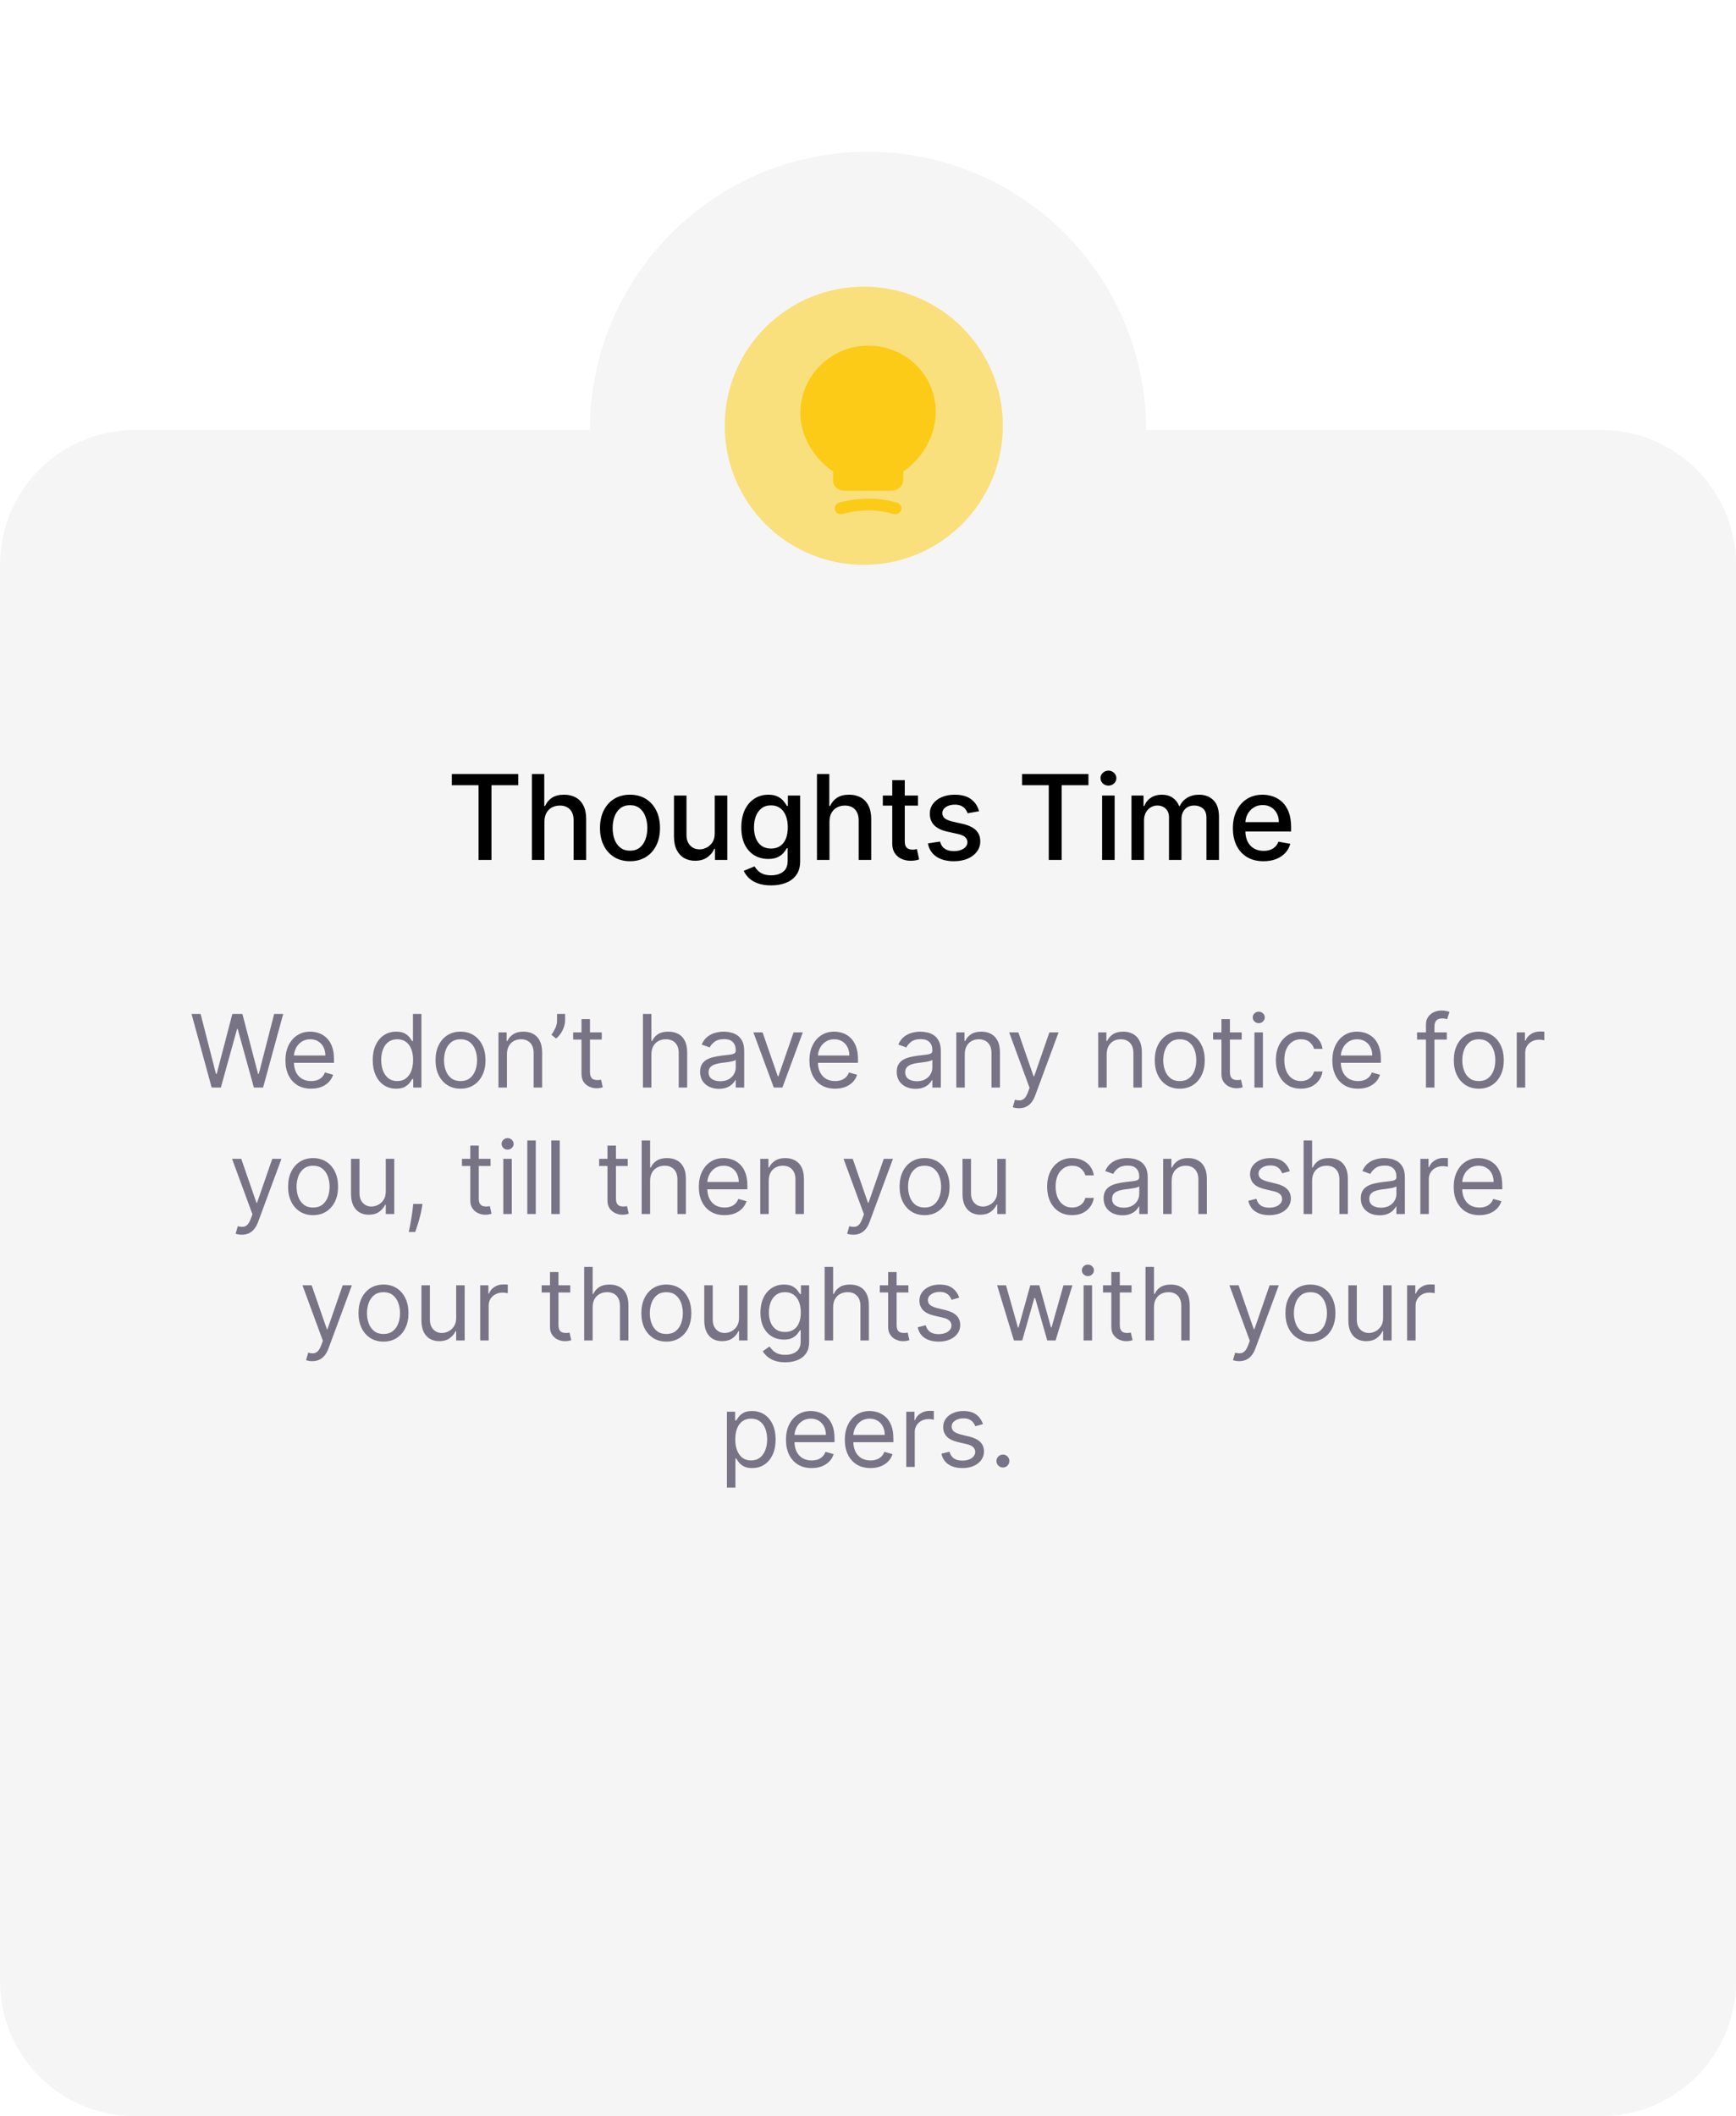<svg width="206" height="251" viewBox="0 0 206 251" fill="none" xmlns="http://www.w3.org/2000/svg">
<path fill-rule="evenodd" clip-rule="evenodd" d="M136 51C136 32.775 121.225 18 103 18C84.775 18 70 32.775 70 51H16C7.163 51 0 58.163 0 67V235C0 243.837 7.163 251 16 251H190C198.837 251 206 243.837 206 235V67C206 58.163 198.837 51 190 51H136Z" fill="#F5F5F5"/>
<g filter="url(#filter0_f_0_1)">
<circle cx="102.5" cy="50.5" r="16.5" fill="#FCD64A" fill-opacity="0.7"/>
</g>
<path d="M110.21 45.36C109.17 43.26 107.16 41.71 104.83 41.2C102.39 40.66 99.89 41.24 97.98 42.78C96.06 44.31 94.97 46.6 94.97 49.05C94.97 51.64 96.52 54.35 98.86 55.92V56.75C98.85 57.03 98.84 57.46 99.18 57.81C99.53 58.17 100.05 58.21 100.46 58.21H105.59C106.13 58.21 106.54 58.06 106.82 57.78C107.2 57.39 107.19 56.89 107.18 56.62V55.92C110.28 53.83 112.23 49.42 110.21 45.36Z" fill="#FBCB18"/>
<path d="M106.26 61C106.2 61 106.13 60.99 106.07 60.97C104.06 60.4 101.95 60.4 99.94 60.97C99.57 61.07 99.18 60.86 99.08 60.49C98.97 60.12 99.19 59.73 99.56 59.63C101.82 58.99 104.2 58.99 106.46 59.63C106.83 59.74 107.05 60.12 106.94 60.49C106.84 60.8 106.56 61 106.26 61Z" fill="#FBCB18"/>
<path d="M53.617 93.141V91.818H61.496V93.141H58.32V102H56.788V93.141H53.617ZM64.605 97.466V102H63.118V91.818H64.585V95.606H64.68C64.859 95.195 65.132 94.869 65.5 94.627C65.868 94.385 66.348 94.264 66.942 94.264C67.465 94.264 67.923 94.372 68.314 94.587C68.708 94.803 69.013 95.124 69.228 95.552C69.447 95.976 69.557 96.506 69.557 97.143V102H68.07V97.322C68.07 96.762 67.926 96.327 67.638 96.019C67.349 95.708 66.948 95.552 66.434 95.552C66.083 95.552 65.768 95.626 65.49 95.776C65.215 95.925 64.998 96.144 64.839 96.432C64.683 96.717 64.605 97.062 64.605 97.466ZM74.757 102.154C74.041 102.154 73.416 101.99 72.883 101.662C72.349 101.334 71.935 100.875 71.64 100.285C71.345 99.695 71.197 99.005 71.197 98.217C71.197 97.424 71.345 96.732 71.64 96.138C71.935 95.545 72.349 95.085 72.883 94.756C73.416 94.428 74.041 94.264 74.757 94.264C75.473 94.264 76.098 94.428 76.631 94.756C77.165 95.085 77.579 95.545 77.874 96.138C78.169 96.732 78.317 97.424 78.317 98.217C78.317 99.005 78.169 99.695 77.874 100.285C77.579 100.875 77.165 101.334 76.631 101.662C76.098 101.99 75.473 102.154 74.757 102.154ZM74.762 100.906C75.226 100.906 75.61 100.784 75.915 100.538C76.22 100.293 76.446 99.967 76.591 99.559C76.741 99.151 76.815 98.702 76.815 98.212C76.815 97.724 76.741 97.277 76.591 96.869C76.446 96.458 76.22 96.129 75.915 95.88C75.61 95.631 75.226 95.507 74.762 95.507C74.295 95.507 73.907 95.631 73.599 95.88C73.294 96.129 73.067 96.458 72.917 96.869C72.772 97.277 72.699 97.724 72.699 98.212C72.699 98.702 72.772 99.151 72.917 99.559C73.067 99.967 73.294 100.293 73.599 100.538C73.907 100.784 74.295 100.906 74.762 100.906ZM84.813 98.833V94.364H86.305V102H84.843V100.678H84.763C84.588 101.085 84.306 101.425 83.918 101.697C83.534 101.965 83.055 102.099 82.481 102.099C81.991 102.099 81.557 101.992 81.179 101.776C80.805 101.558 80.51 101.234 80.294 100.807C80.082 100.379 79.976 99.851 79.976 99.221V94.364H81.462V99.042C81.462 99.562 81.606 99.977 81.895 100.285C82.183 100.593 82.558 100.747 83.019 100.747C83.297 100.747 83.574 100.678 83.849 100.538C84.127 100.399 84.358 100.189 84.54 99.907C84.725 99.625 84.817 99.267 84.813 98.833ZM91.504 105.023C90.897 105.023 90.375 104.943 89.938 104.784C89.504 104.625 89.149 104.415 88.874 104.153C88.599 103.891 88.393 103.604 88.257 103.293L89.535 102.766C89.624 102.911 89.744 103.066 89.893 103.228C90.045 103.394 90.251 103.535 90.509 103.651C90.771 103.767 91.108 103.825 91.519 103.825C92.082 103.825 92.548 103.687 92.916 103.412C93.284 103.14 93.468 102.706 93.468 102.109V100.608H93.373C93.284 100.77 93.154 100.951 92.985 101.15C92.82 101.349 92.591 101.521 92.299 101.667C92.007 101.813 91.628 101.886 91.161 101.886C90.558 101.886 90.014 101.745 89.53 101.463C89.049 101.178 88.668 100.759 88.386 100.205C88.108 99.648 87.969 98.964 87.969 98.152C87.969 97.34 88.106 96.644 88.382 96.064C88.66 95.484 89.041 95.04 89.525 94.731C90.009 94.42 90.558 94.264 91.171 94.264C91.645 94.264 92.027 94.344 92.319 94.503C92.611 94.659 92.838 94.841 93 95.05C93.166 95.258 93.293 95.442 93.383 95.602H93.492V94.364H94.949V102.169C94.949 102.825 94.797 103.364 94.492 103.785C94.187 104.206 93.774 104.517 93.254 104.719C92.737 104.922 92.153 105.023 91.504 105.023ZM91.489 100.653C91.916 100.653 92.278 100.553 92.573 100.354C92.871 100.152 93.096 99.864 93.249 99.489C93.404 99.112 93.482 98.659 93.482 98.132C93.482 97.618 93.406 97.166 93.254 96.775C93.101 96.384 92.877 96.079 92.583 95.86C92.288 95.638 91.923 95.527 91.489 95.527C91.041 95.527 90.668 95.643 90.37 95.875C90.072 96.104 89.847 96.415 89.694 96.81C89.545 97.204 89.47 97.645 89.47 98.132C89.47 98.633 89.547 99.072 89.699 99.45C89.852 99.827 90.077 100.122 90.375 100.335C90.677 100.547 91.048 100.653 91.489 100.653ZM98.429 97.466V102H96.943V91.818H98.409V95.606H98.504C98.683 95.195 98.956 94.869 99.324 94.627C99.692 94.385 100.173 94.264 100.766 94.264C101.289 94.264 101.747 94.372 102.138 94.587C102.532 94.803 102.837 95.124 103.053 95.552C103.271 95.976 103.381 96.506 103.381 97.143V102H101.894V97.322C101.894 96.762 101.75 96.327 101.462 96.019C101.173 95.708 100.772 95.552 100.259 95.552C99.907 95.552 99.593 95.626 99.314 95.776C99.039 95.925 98.822 96.144 98.663 96.432C98.507 96.717 98.429 97.062 98.429 97.466ZM108.929 94.364V95.557H104.758V94.364H108.929ZM105.877 92.534H107.363V99.758C107.363 100.046 107.406 100.263 107.492 100.409C107.579 100.552 107.69 100.649 107.825 100.702C107.965 100.752 108.115 100.777 108.278 100.777C108.397 100.777 108.502 100.769 108.591 100.752C108.681 100.736 108.75 100.722 108.8 100.712L109.068 101.94C108.982 101.973 108.86 102.007 108.7 102.04C108.541 102.076 108.343 102.096 108.104 102.099C107.713 102.106 107.348 102.036 107.01 101.891C106.672 101.745 106.399 101.519 106.19 101.214C105.981 100.91 105.877 100.527 105.877 100.066V92.534ZM116.173 96.228L114.825 96.467C114.769 96.294 114.68 96.13 114.557 95.974C114.438 95.819 114.275 95.691 114.07 95.592C113.864 95.492 113.607 95.442 113.299 95.442C112.878 95.442 112.527 95.537 112.245 95.726C111.963 95.912 111.823 96.152 111.823 96.447C111.823 96.702 111.917 96.907 112.106 97.063C112.295 97.219 112.6 97.347 113.021 97.446L114.234 97.724C114.936 97.887 115.46 98.137 115.805 98.475C116.15 98.813 116.322 99.252 116.322 99.793C116.322 100.25 116.189 100.658 115.924 101.016C115.662 101.37 115.296 101.649 114.825 101.851C114.358 102.053 113.816 102.154 113.2 102.154C112.345 102.154 111.647 101.972 111.107 101.607C110.566 101.239 110.235 100.717 110.112 100.041L111.549 99.822C111.639 100.197 111.823 100.48 112.101 100.673C112.379 100.862 112.742 100.956 113.19 100.956C113.677 100.956 114.066 100.855 114.358 100.653C114.65 100.447 114.796 100.197 114.796 99.902C114.796 99.663 114.706 99.463 114.527 99.3C114.352 99.138 114.081 99.015 113.717 98.933L112.424 98.649C111.712 98.487 111.185 98.228 110.843 97.874C110.505 97.519 110.336 97.07 110.336 96.526C110.336 96.076 110.462 95.681 110.714 95.343C110.966 95.005 111.314 94.742 111.758 94.553C112.202 94.36 112.711 94.264 113.284 94.264C114.11 94.264 114.759 94.443 115.233 94.801C115.707 95.156 116.02 95.631 116.173 96.228ZM121.279 93.141V91.818H129.159V93.141H125.982V102H124.45V93.141H121.279ZM130.781 102V94.364H132.267V102H130.781ZM131.531 93.185C131.273 93.185 131.051 93.099 130.865 92.927C130.683 92.751 130.592 92.542 130.592 92.3C130.592 92.055 130.683 91.846 130.865 91.674C131.051 91.498 131.273 91.41 131.531 91.41C131.79 91.41 132.01 91.498 132.192 91.674C132.378 91.846 132.471 92.055 132.471 92.3C132.471 92.542 132.378 92.751 132.192 92.927C132.01 93.099 131.79 93.185 131.531 93.185ZM134.267 102V94.364H135.694V95.606H135.788C135.947 95.186 136.207 94.858 136.569 94.622C136.93 94.383 137.363 94.264 137.866 94.264C138.377 94.264 138.804 94.383 139.149 94.622C139.497 94.861 139.754 95.189 139.92 95.606H139.999C140.181 95.199 140.471 94.874 140.869 94.632C141.267 94.387 141.741 94.264 142.291 94.264C142.984 94.264 143.549 94.481 143.986 94.915C144.427 95.35 144.648 96.004 144.648 96.879V102H143.161V97.019C143.161 96.501 143.02 96.127 142.738 95.895C142.457 95.663 142.12 95.547 141.729 95.547C141.245 95.547 140.869 95.696 140.601 95.994C140.332 96.289 140.198 96.669 140.198 97.133V102H138.716V96.924C138.716 96.51 138.587 96.177 138.329 95.925C138.07 95.673 137.734 95.547 137.319 95.547C137.038 95.547 136.778 95.621 136.539 95.771C136.304 95.916 136.113 96.12 135.967 96.382C135.825 96.644 135.753 96.947 135.753 97.292V102H134.267ZM149.931 102.154C149.179 102.154 148.531 101.993 147.987 101.672C147.447 101.347 147.029 100.891 146.734 100.305C146.443 99.715 146.297 99.024 146.297 98.231C146.297 97.449 146.443 96.76 146.734 96.163C147.029 95.567 147.44 95.101 147.967 94.766C148.498 94.432 149.117 94.264 149.827 94.264C150.258 94.264 150.675 94.335 151.08 94.478C151.484 94.621 151.847 94.844 152.168 95.149C152.49 95.454 152.743 95.85 152.929 96.337C153.115 96.821 153.207 97.41 153.207 98.102V98.629H147.137V97.516H151.751C151.751 97.124 151.671 96.778 151.512 96.477C151.353 96.172 151.129 95.931 150.841 95.756C150.556 95.58 150.221 95.492 149.837 95.492C149.419 95.492 149.054 95.595 148.743 95.8C148.435 96.003 148.196 96.268 148.027 96.596C147.861 96.921 147.778 97.274 147.778 97.655V98.525C147.778 99.035 147.868 99.469 148.047 99.827C148.229 100.185 148.483 100.459 148.808 100.648C149.132 100.833 149.512 100.926 149.946 100.926C150.228 100.926 150.485 100.886 150.717 100.807C150.949 100.724 151.149 100.601 151.318 100.439C151.487 100.277 151.616 100.076 151.706 99.837L153.113 100.091C153 100.505 152.798 100.868 152.506 101.18C152.218 101.488 151.855 101.728 151.418 101.901C150.983 102.07 150.488 102.154 149.931 102.154Z" fill="black"/>
<path d="M25.117 129L22.73 120.273H23.804L25.628 127.381H25.713L27.571 120.273H28.764L30.622 127.381H30.708L32.531 120.273H33.605L31.219 129H30.128L28.202 122.045H28.134L26.208 129H25.117ZM36.921 129.136C36.29 129.136 35.746 128.997 35.288 128.719C34.834 128.438 34.483 128.045 34.236 127.543C33.992 127.037 33.87 126.449 33.87 125.778C33.87 125.108 33.992 124.517 34.236 124.006C34.483 123.491 34.827 123.091 35.267 122.804C35.71 122.514 36.227 122.369 36.818 122.369C37.159 122.369 37.496 122.426 37.828 122.54C38.161 122.653 38.463 122.838 38.736 123.094C39.009 123.347 39.226 123.682 39.388 124.099C39.55 124.517 39.631 125.031 39.631 125.642V126.068H34.585V125.199H38.608C38.608 124.83 38.534 124.5 38.386 124.21C38.242 123.92 38.034 123.692 37.764 123.524C37.497 123.357 37.182 123.273 36.818 123.273C36.418 123.273 36.071 123.372 35.779 123.571C35.489 123.767 35.266 124.023 35.11 124.338C34.953 124.653 34.875 124.991 34.875 125.352V125.932C34.875 126.426 34.96 126.845 35.131 127.189C35.304 127.53 35.544 127.79 35.851 127.969C36.158 128.145 36.514 128.233 36.921 128.233C37.185 128.233 37.423 128.196 37.636 128.122C37.852 128.045 38.038 127.932 38.195 127.781C38.351 127.628 38.472 127.437 38.557 127.21L39.529 127.483C39.426 127.812 39.254 128.102 39.013 128.352C38.772 128.599 38.473 128.793 38.118 128.932C37.763 129.068 37.364 129.136 36.921 129.136ZM47.007 129.136C46.462 129.136 45.98 128.999 45.563 128.723C45.145 128.445 44.818 128.053 44.583 127.547C44.347 127.038 44.229 126.438 44.229 125.744C44.229 125.057 44.347 124.46 44.583 123.955C44.818 123.449 45.147 123.058 45.567 122.783C45.987 122.507 46.473 122.369 47.024 122.369C47.45 122.369 47.787 122.44 48.034 122.582C48.284 122.722 48.475 122.881 48.605 123.06C48.739 123.236 48.843 123.381 48.916 123.494H49.002V120.273H50.007V129H49.036V127.994H48.916C48.843 128.114 48.737 128.264 48.601 128.446C48.465 128.625 48.27 128.786 48.017 128.928C47.764 129.067 47.428 129.136 47.007 129.136ZM47.144 128.233C47.547 128.233 47.888 128.128 48.166 127.918C48.445 127.705 48.656 127.411 48.801 127.036C48.946 126.658 49.019 126.222 49.019 125.727C49.019 125.239 48.948 124.811 48.806 124.445C48.663 124.075 48.453 123.788 48.175 123.584C47.897 123.376 47.553 123.273 47.144 123.273C46.718 123.273 46.362 123.382 46.078 123.601C45.797 123.817 45.585 124.111 45.443 124.483C45.304 124.852 45.235 125.267 45.235 125.727C45.235 126.193 45.306 126.616 45.448 126.997C45.593 127.375 45.806 127.676 46.087 127.901C46.371 128.122 46.723 128.233 47.144 128.233ZM54.648 129.136C54.057 129.136 53.538 128.996 53.093 128.714C52.649 128.433 52.303 128.04 52.053 127.534C51.806 127.028 51.682 126.437 51.682 125.761C51.682 125.08 51.806 124.484 52.053 123.976C52.303 123.467 52.649 123.072 53.093 122.791C53.538 122.51 54.057 122.369 54.648 122.369C55.239 122.369 55.756 122.51 56.199 122.791C56.645 123.072 56.992 123.467 57.239 123.976C57.489 124.484 57.614 125.08 57.614 125.761C57.614 126.437 57.489 127.028 57.239 127.534C56.992 128.04 56.645 128.433 56.199 128.714C55.756 128.996 55.239 129.136 54.648 129.136ZM54.648 128.233C55.097 128.233 55.466 128.118 55.756 127.888C56.046 127.658 56.26 127.355 56.399 126.98C56.538 126.605 56.608 126.199 56.608 125.761C56.608 125.324 56.538 124.916 56.399 124.538C56.26 124.161 56.046 123.855 55.756 123.622C55.466 123.389 55.097 123.273 54.648 123.273C54.199 123.273 53.83 123.389 53.54 123.622C53.25 123.855 53.036 124.161 52.897 124.538C52.757 124.916 52.688 125.324 52.688 125.761C52.688 126.199 52.757 126.605 52.897 126.98C53.036 127.355 53.25 127.658 53.54 127.888C53.83 128.118 54.199 128.233 54.648 128.233ZM60.155 125.062V129H59.149V122.455H60.121V123.477H60.206C60.359 123.145 60.592 122.878 60.905 122.676C61.217 122.472 61.621 122.369 62.115 122.369C62.558 122.369 62.946 122.46 63.278 122.642C63.611 122.821 63.869 123.094 64.054 123.46C64.239 123.824 64.331 124.284 64.331 124.841V129H63.325V124.909C63.325 124.395 63.192 123.994 62.925 123.707C62.657 123.418 62.291 123.273 61.825 123.273C61.504 123.273 61.217 123.342 60.964 123.482C60.714 123.621 60.517 123.824 60.372 124.091C60.227 124.358 60.155 124.682 60.155 125.062ZM67.055 120.273V121.04C67.055 121.273 67.012 121.521 66.927 121.786C66.845 122.047 66.722 122.301 66.561 122.548C66.401 122.793 66.208 123.006 65.981 123.188L65.436 122.744C65.615 122.489 65.769 122.223 65.9 121.947C66.034 121.669 66.1 121.372 66.1 121.057V120.273H67.055ZM71.406 122.455V123.307H68.014V122.455H71.406ZM69.002 120.886H70.008V127.125C70.008 127.409 70.049 127.622 70.132 127.764C70.217 127.903 70.325 127.997 70.455 128.045C70.589 128.091 70.73 128.114 70.877 128.114C70.988 128.114 71.079 128.108 71.15 128.097C71.221 128.082 71.278 128.071 71.32 128.062L71.525 128.966C71.457 128.991 71.362 129.017 71.24 129.043C71.117 129.071 70.963 129.085 70.775 129.085C70.491 129.085 70.213 129.024 69.94 128.902C69.67 128.78 69.445 128.594 69.266 128.344C69.09 128.094 69.002 127.778 69.002 127.398V120.886ZM77.299 125.062V129H76.293V120.273H77.299V123.477H77.384C77.538 123.139 77.768 122.871 78.075 122.672C78.384 122.47 78.796 122.369 79.311 122.369C79.757 122.369 80.147 122.459 80.482 122.638C80.818 122.814 81.078 123.085 81.262 123.452C81.45 123.815 81.543 124.278 81.543 124.841V129H80.538V124.909C80.538 124.389 80.403 123.987 80.133 123.703C79.866 123.416 79.495 123.273 79.021 123.273C78.691 123.273 78.396 123.342 78.134 123.482C77.876 123.621 77.671 123.824 77.521 124.091C77.373 124.358 77.299 124.682 77.299 125.062ZM85.309 129.153C84.895 129.153 84.518 129.075 84.18 128.919C83.842 128.76 83.574 128.531 83.375 128.233C83.176 127.932 83.076 127.568 83.076 127.142C83.076 126.767 83.15 126.463 83.298 126.23C83.446 125.994 83.643 125.81 83.89 125.676C84.138 125.543 84.41 125.443 84.709 125.378C85.01 125.31 85.312 125.256 85.616 125.216C86.014 125.165 86.337 125.126 86.584 125.101C86.834 125.072 87.015 125.026 87.129 124.96C87.246 124.895 87.304 124.781 87.304 124.619V124.585C87.304 124.165 87.189 123.838 86.959 123.605C86.731 123.372 86.386 123.256 85.923 123.256C85.443 123.256 85.067 123.361 84.794 123.571C84.521 123.781 84.329 124.006 84.219 124.244L83.264 123.903C83.434 123.506 83.662 123.196 83.946 122.974C84.233 122.75 84.545 122.594 84.883 122.506C85.224 122.415 85.559 122.369 85.889 122.369C86.099 122.369 86.341 122.395 86.614 122.446C86.889 122.494 87.155 122.595 87.41 122.749C87.669 122.902 87.883 123.134 88.054 123.443C88.224 123.753 88.309 124.168 88.309 124.688V129H87.304V128.114H87.253C87.184 128.256 87.071 128.408 86.912 128.57C86.753 128.732 86.541 128.869 86.277 128.983C86.013 129.097 85.69 129.153 85.309 129.153ZM85.463 128.25C85.861 128.25 86.196 128.172 86.469 128.016C86.744 127.859 86.951 127.658 87.091 127.411C87.233 127.163 87.304 126.903 87.304 126.631V125.71C87.261 125.761 87.167 125.808 87.022 125.851C86.88 125.891 86.716 125.926 86.528 125.957C86.344 125.986 86.163 126.011 85.987 126.034C85.814 126.054 85.673 126.071 85.565 126.085C85.304 126.119 85.059 126.175 84.832 126.251C84.608 126.325 84.426 126.437 84.287 126.588C84.15 126.736 84.082 126.937 84.082 127.193C84.082 127.543 84.212 127.807 84.47 127.986C84.731 128.162 85.062 128.25 85.463 128.25ZM95.263 122.455L92.843 129H91.82L89.399 122.455H90.49L92.297 127.67H92.365L94.172 122.455H95.263ZM99.1 129.136C98.47 129.136 97.926 128.997 97.468 128.719C97.014 128.438 96.663 128.045 96.416 127.543C96.171 127.037 96.049 126.449 96.049 125.778C96.049 125.108 96.171 124.517 96.416 124.006C96.663 123.491 97.007 123.091 97.447 122.804C97.89 122.514 98.407 122.369 98.998 122.369C99.339 122.369 99.676 122.426 100.008 122.54C100.34 122.653 100.643 122.838 100.916 123.094C101.188 123.347 101.406 123.682 101.568 124.099C101.73 124.517 101.811 125.031 101.811 125.642V126.068H96.765V125.199H100.788C100.788 124.83 100.714 124.5 100.566 124.21C100.421 123.92 100.214 123.692 99.944 123.524C99.677 123.357 99.362 123.273 98.998 123.273C98.597 123.273 98.251 123.372 97.958 123.571C97.668 123.767 97.445 124.023 97.289 124.338C97.133 124.653 97.055 124.991 97.055 125.352V125.932C97.055 126.426 97.14 126.845 97.311 127.189C97.484 127.53 97.724 127.79 98.031 127.969C98.338 128.145 98.694 128.233 99.1 128.233C99.365 128.233 99.603 128.196 99.816 128.122C100.032 128.045 100.218 127.932 100.374 127.781C100.531 127.628 100.651 127.437 100.737 127.21L101.708 127.483C101.606 127.812 101.434 128.102 101.193 128.352C100.951 128.599 100.653 128.793 100.298 128.932C99.943 129.068 99.543 129.136 99.1 129.136ZM108.642 129.153C108.227 129.153 107.85 129.075 107.512 128.919C107.174 128.76 106.906 128.531 106.707 128.233C106.508 127.932 106.409 127.568 106.409 127.142C106.409 126.767 106.482 126.463 106.63 126.23C106.778 125.994 106.975 125.81 107.222 125.676C107.47 125.543 107.742 125.443 108.041 125.378C108.342 125.31 108.644 125.256 108.948 125.216C109.346 125.165 109.669 125.126 109.916 125.101C110.166 125.072 110.347 125.026 110.461 124.96C110.578 124.895 110.636 124.781 110.636 124.619V124.585C110.636 124.165 110.521 123.838 110.291 123.605C110.063 123.372 109.718 123.256 109.255 123.256C108.775 123.256 108.399 123.361 108.126 123.571C107.853 123.781 107.661 124.006 107.551 124.244L106.596 123.903C106.767 123.506 106.994 123.196 107.278 122.974C107.565 122.75 107.877 122.594 108.215 122.506C108.556 122.415 108.892 122.369 109.221 122.369C109.431 122.369 109.673 122.395 109.945 122.446C110.221 122.494 110.487 122.595 110.742 122.749C111.001 122.902 111.215 123.134 111.386 123.443C111.556 123.753 111.642 124.168 111.642 124.688V129H110.636V128.114H110.585C110.517 128.256 110.403 128.408 110.244 128.57C110.085 128.732 109.873 128.869 109.609 128.983C109.345 129.097 109.022 129.153 108.642 129.153ZM108.795 128.25C109.193 128.25 109.528 128.172 109.801 128.016C110.076 127.859 110.284 127.658 110.423 127.411C110.565 127.163 110.636 126.903 110.636 126.631V125.71C110.593 125.761 110.499 125.808 110.355 125.851C110.213 125.891 110.048 125.926 109.86 125.957C109.676 125.986 109.495 126.011 109.319 126.034C109.146 126.054 109.005 126.071 108.897 126.085C108.636 126.119 108.392 126.175 108.164 126.251C107.94 126.325 107.758 126.437 107.619 126.588C107.482 126.736 107.414 126.937 107.414 127.193C107.414 127.543 107.544 127.807 107.802 127.986C108.063 128.162 108.394 128.25 108.795 128.25ZM114.483 125.062V129H113.477V122.455H114.449V123.477H114.534C114.687 123.145 114.92 122.878 115.233 122.676C115.545 122.472 115.949 122.369 116.443 122.369C116.886 122.369 117.274 122.46 117.606 122.642C117.939 122.821 118.197 123.094 118.382 123.46C118.567 123.824 118.659 124.284 118.659 124.841V129H117.653V124.909C117.653 124.395 117.52 123.994 117.253 123.707C116.986 123.418 116.619 123.273 116.153 123.273C115.832 123.273 115.545 123.342 115.292 123.482C115.042 123.621 114.845 123.824 114.7 124.091C114.555 124.358 114.483 124.682 114.483 125.062ZM120.91 131.455C120.74 131.455 120.588 131.44 120.454 131.412C120.32 131.386 120.228 131.361 120.177 131.335L120.433 130.449C120.677 130.511 120.893 130.534 121.08 130.517C121.268 130.5 121.434 130.416 121.579 130.266C121.727 130.118 121.862 129.878 121.984 129.545L122.171 129.034L119.751 122.455H120.842L122.649 127.67H122.717L124.524 122.455H125.615L122.836 129.955C122.711 130.293 122.556 130.572 122.372 130.794C122.187 131.018 121.972 131.185 121.728 131.293C121.487 131.401 121.214 131.455 120.91 131.455ZM131.323 125.062V129H130.317V122.455H131.289V123.477H131.374C131.527 123.145 131.76 122.878 132.073 122.676C132.385 122.472 132.789 122.369 133.283 122.369C133.726 122.369 134.114 122.46 134.446 122.642C134.779 122.821 135.037 123.094 135.222 123.46C135.406 123.824 135.499 124.284 135.499 124.841V129H134.493V124.909C134.493 124.395 134.36 123.994 134.093 123.707C133.825 123.418 133.459 123.273 132.993 123.273C132.672 123.273 132.385 123.342 132.132 123.482C131.882 123.621 131.685 123.824 131.54 124.091C131.395 124.358 131.323 124.682 131.323 125.062ZM139.996 129.136C139.405 129.136 138.886 128.996 138.44 128.714C137.997 128.433 137.65 128.04 137.4 127.534C137.153 127.028 137.03 126.437 137.03 125.761C137.03 125.08 137.153 124.484 137.4 123.976C137.65 123.467 137.997 123.072 138.44 122.791C138.886 122.51 139.405 122.369 139.996 122.369C140.586 122.369 141.104 122.51 141.547 122.791C141.993 123.072 142.339 123.467 142.586 123.976C142.836 124.484 142.961 125.08 142.961 125.761C142.961 126.437 142.836 127.028 142.586 127.534C142.339 128.04 141.993 128.433 141.547 128.714C141.104 128.996 140.586 129.136 139.996 129.136ZM139.996 128.233C140.444 128.233 140.814 128.118 141.104 127.888C141.393 127.658 141.608 127.355 141.747 126.98C141.886 126.605 141.956 126.199 141.956 125.761C141.956 125.324 141.886 124.916 141.747 124.538C141.608 124.161 141.393 123.855 141.104 123.622C140.814 123.389 140.444 123.273 139.996 123.273C139.547 123.273 139.177 123.389 138.888 123.622C138.598 123.855 138.383 124.161 138.244 124.538C138.105 124.916 138.035 125.324 138.035 125.761C138.035 126.199 138.105 126.605 138.244 126.98C138.383 127.355 138.598 127.658 138.888 127.888C139.177 128.118 139.547 128.233 139.996 128.233ZM147.343 122.455V123.307H143.951V122.455H147.343ZM144.94 120.886H145.945V127.125C145.945 127.409 145.987 127.622 146.069 127.764C146.154 127.903 146.262 127.997 146.393 128.045C146.526 128.091 146.667 128.114 146.815 128.114C146.926 128.114 147.017 128.108 147.088 128.097C147.159 128.082 147.215 128.071 147.258 128.062L147.463 128.966C147.394 128.991 147.299 129.017 147.177 129.043C147.055 129.071 146.9 129.085 146.713 129.085C146.428 129.085 146.15 129.024 145.877 128.902C145.607 128.78 145.383 128.594 145.204 128.344C145.028 128.094 144.94 127.778 144.94 127.398V120.886ZM148.856 129V122.455H149.862V129H148.856ZM149.367 121.364C149.171 121.364 149.002 121.297 148.86 121.163C148.721 121.03 148.651 120.869 148.651 120.682C148.651 120.494 148.721 120.334 148.86 120.2C149.002 120.067 149.171 120 149.367 120C149.563 120 149.731 120.067 149.87 120.2C150.012 120.334 150.083 120.494 150.083 120.682C150.083 120.869 150.012 121.03 149.87 121.163C149.731 121.297 149.563 121.364 149.367 121.364ZM154.363 129.136C153.749 129.136 153.221 128.991 152.778 128.702C152.334 128.412 151.993 128.013 151.755 127.504C151.516 126.996 151.397 126.415 151.397 125.761C151.397 125.097 151.519 124.51 151.763 124.001C152.01 123.49 152.354 123.091 152.795 122.804C153.238 122.514 153.755 122.369 154.346 122.369C154.806 122.369 155.221 122.455 155.59 122.625C155.959 122.795 156.262 123.034 156.498 123.341C156.733 123.648 156.88 124.006 156.937 124.415H155.931C155.854 124.116 155.684 123.852 155.42 123.622C155.158 123.389 154.806 123.273 154.363 123.273C153.971 123.273 153.627 123.375 153.331 123.58C153.039 123.781 152.81 124.067 152.645 124.436C152.483 124.803 152.403 125.233 152.403 125.727C152.403 126.233 152.482 126.673 152.641 127.048C152.803 127.423 153.03 127.714 153.323 127.922C153.618 128.129 153.965 128.233 154.363 128.233C154.624 128.233 154.861 128.188 155.074 128.097C155.287 128.006 155.468 127.875 155.616 127.705C155.763 127.534 155.868 127.33 155.931 127.091H156.937C156.88 127.477 156.739 127.825 156.515 128.135C156.293 128.442 155.999 128.686 155.633 128.868C155.269 129.047 154.846 129.136 154.363 129.136ZM161.151 129.136C160.52 129.136 159.976 128.997 159.519 128.719C159.064 128.438 158.714 128.045 158.466 127.543C158.222 127.037 158.1 126.449 158.1 125.778C158.1 125.108 158.222 124.517 158.466 124.006C158.714 123.491 159.057 123.091 159.498 122.804C159.941 122.514 160.458 122.369 161.049 122.369C161.39 122.369 161.726 122.426 162.059 122.54C162.391 122.653 162.694 122.838 162.966 123.094C163.239 123.347 163.456 123.682 163.618 124.099C163.78 124.517 163.861 125.031 163.861 125.642V126.068H158.816V125.199H162.839C162.839 124.83 162.765 124.5 162.617 124.21C162.472 123.92 162.265 123.692 161.995 123.524C161.728 123.357 161.412 123.273 161.049 123.273C160.648 123.273 160.302 123.372 160.009 123.571C159.719 123.767 159.496 124.023 159.34 124.338C159.184 124.653 159.106 124.991 159.106 125.352V125.932C159.106 126.426 159.191 126.845 159.361 127.189C159.535 127.53 159.775 127.79 160.081 127.969C160.388 128.145 160.745 128.233 161.151 128.233C161.415 128.233 161.654 128.196 161.867 128.122C162.083 128.045 162.269 127.932 162.425 127.781C162.581 127.628 162.702 127.437 162.787 127.21L163.759 127.483C163.657 127.812 163.485 128.102 163.243 128.352C163.002 128.599 162.704 128.793 162.349 128.932C161.993 129.068 161.594 129.136 161.151 129.136ZM171.681 122.455V123.307H168.153V122.455H171.681ZM169.209 129V121.551C169.209 121.176 169.297 120.864 169.474 120.614C169.65 120.364 169.878 120.176 170.16 120.051C170.441 119.926 170.738 119.864 171.05 119.864C171.297 119.864 171.499 119.884 171.655 119.923C171.812 119.963 171.928 120 172.005 120.034L171.715 120.903C171.664 120.886 171.593 120.865 171.502 120.839C171.414 120.814 171.297 120.801 171.153 120.801C170.82 120.801 170.58 120.885 170.432 121.053C170.287 121.22 170.215 121.466 170.215 121.79V129H169.209ZM175.48 129.136C174.889 129.136 174.371 128.996 173.925 128.714C173.481 128.433 173.135 128.04 172.885 127.534C172.638 127.028 172.514 126.437 172.514 125.761C172.514 125.08 172.638 124.484 172.885 123.976C173.135 123.467 173.481 123.072 173.925 122.791C174.371 122.51 174.889 122.369 175.48 122.369C176.071 122.369 176.588 122.51 177.031 122.791C177.477 123.072 177.824 123.467 178.071 123.976C178.321 124.484 178.446 125.08 178.446 125.761C178.446 126.437 178.321 127.028 178.071 127.534C177.824 128.04 177.477 128.433 177.031 128.714C176.588 128.996 176.071 129.136 175.48 129.136ZM175.48 128.233C175.929 128.233 176.298 128.118 176.588 127.888C176.878 127.658 177.092 127.355 177.231 126.98C177.371 126.605 177.44 126.199 177.44 125.761C177.44 125.324 177.371 124.916 177.231 124.538C177.092 124.161 176.878 123.855 176.588 123.622C176.298 123.389 175.929 123.273 175.48 123.273C175.031 123.273 174.662 123.389 174.372 123.622C174.082 123.855 173.868 124.161 173.729 124.538C173.589 124.916 173.52 125.324 173.52 125.761C173.52 126.199 173.589 126.605 173.729 126.98C173.868 127.355 174.082 127.658 174.372 127.888C174.662 128.118 175.031 128.233 175.48 128.233ZM179.981 129V122.455H180.953V123.443H181.021C181.14 123.119 181.356 122.857 181.669 122.655C181.981 122.453 182.333 122.352 182.725 122.352C182.799 122.352 182.892 122.354 183.002 122.357C183.113 122.359 183.197 122.364 183.254 122.369V123.392C183.22 123.384 183.142 123.371 183.019 123.354C182.9 123.334 182.774 123.324 182.64 123.324C182.322 123.324 182.038 123.391 181.788 123.524C181.541 123.655 181.345 123.837 181.2 124.07C181.058 124.3 180.987 124.562 180.987 124.858V129H179.981ZM28.695 146.455C28.525 146.455 28.373 146.44 28.239 146.412C28.106 146.386 28.013 146.361 27.962 146.335L28.218 145.449C28.462 145.511 28.678 145.534 28.866 145.517C29.053 145.5 29.219 145.416 29.364 145.266C29.512 145.118 29.647 144.878 29.769 144.545L29.956 144.034L27.536 137.455H28.627L30.434 142.67H30.502L32.309 137.455H33.4L30.621 144.955C30.496 145.293 30.341 145.572 30.157 145.794C29.972 146.018 29.758 146.185 29.513 146.293C29.272 146.401 28.999 146.455 28.695 146.455ZM37.152 144.136C36.561 144.136 36.042 143.996 35.596 143.714C35.153 143.433 34.807 143.04 34.557 142.534C34.309 142.028 34.186 141.437 34.186 140.761C34.186 140.08 34.309 139.484 34.557 138.976C34.807 138.467 35.153 138.072 35.596 137.791C36.042 137.51 36.561 137.369 37.152 137.369C37.743 137.369 38.26 137.51 38.703 137.791C39.149 138.072 39.496 138.467 39.743 138.976C39.993 139.484 40.118 140.08 40.118 140.761C40.118 141.437 39.993 142.028 39.743 142.534C39.496 143.04 39.149 143.433 38.703 143.714C38.26 143.996 37.743 144.136 37.152 144.136ZM37.152 143.233C37.601 143.233 37.97 143.118 38.26 142.888C38.55 142.658 38.764 142.355 38.903 141.98C39.042 141.605 39.112 141.199 39.112 140.761C39.112 140.324 39.042 139.916 38.903 139.538C38.764 139.161 38.55 138.855 38.26 138.622C37.97 138.389 37.601 138.273 37.152 138.273C36.703 138.273 36.334 138.389 36.044 138.622C35.754 138.855 35.54 139.161 35.4 139.538C35.261 139.916 35.192 140.324 35.192 140.761C35.192 141.199 35.261 141.605 35.4 141.98C35.54 142.355 35.754 142.658 36.044 142.888C36.334 143.118 36.703 143.233 37.152 143.233ZM45.778 141.324V137.455H46.784V144H45.778V142.892H45.71C45.556 143.224 45.318 143.507 44.994 143.74C44.67 143.97 44.261 144.085 43.767 144.085C43.357 144.085 42.994 143.996 42.676 143.817C42.357 143.635 42.107 143.362 41.926 142.999C41.744 142.632 41.653 142.17 41.653 141.614V137.455H42.659V141.545C42.659 142.023 42.792 142.403 43.059 142.688C43.329 142.972 43.673 143.114 44.09 143.114C44.34 143.114 44.595 143.05 44.853 142.922C45.114 142.794 45.333 142.598 45.509 142.334C45.688 142.07 45.778 141.733 45.778 141.324ZM50.126 142.807L50.057 143.267C50.009 143.591 49.935 143.938 49.836 144.307C49.739 144.676 49.638 145.024 49.533 145.351C49.428 145.678 49.341 145.938 49.273 146.131H48.506C48.543 145.949 48.591 145.709 48.651 145.411C48.711 145.112 48.77 144.778 48.83 144.409C48.893 144.043 48.944 143.668 48.983 143.284L49.035 142.807H50.126ZM58.21 137.455V138.307H54.818V137.455H58.21ZM55.807 135.886H56.813V142.125C56.813 142.409 56.854 142.622 56.936 142.764C57.022 142.903 57.129 142.997 57.26 143.045C57.394 143.091 57.534 143.114 57.682 143.114C57.793 143.114 57.884 143.108 57.955 143.097C58.026 143.082 58.083 143.071 58.125 143.062L58.33 143.966C58.261 143.991 58.166 144.017 58.044 144.043C57.922 144.071 57.767 144.085 57.58 144.085C57.296 144.085 57.017 144.024 56.745 143.902C56.475 143.78 56.25 143.594 56.071 143.344C55.895 143.094 55.807 142.778 55.807 142.398V135.886ZM59.723 144V137.455H60.729V144H59.723ZM60.235 136.364C60.038 136.364 59.87 136.297 59.727 136.163C59.588 136.03 59.519 135.869 59.519 135.682C59.519 135.494 59.588 135.334 59.727 135.2C59.87 135.067 60.038 135 60.235 135C60.431 135 60.598 135.067 60.737 135.2C60.879 135.334 60.95 135.494 60.95 135.682C60.95 135.869 60.879 136.03 60.737 136.163C60.598 136.297 60.431 136.364 60.235 136.364ZM63.577 135.273V144H62.571V135.273H63.577ZM66.424 135.273V144H65.418V135.273H66.424ZM74.488 137.455V138.307H71.096V137.455H74.488ZM72.084 135.886H73.09V142.125C73.09 142.409 73.131 142.622 73.214 142.764C73.299 142.903 73.407 142.997 73.537 143.045C73.671 143.091 73.812 143.114 73.959 143.114C74.07 143.114 74.161 143.108 74.232 143.097C74.303 143.082 74.36 143.071 74.403 143.062L74.607 143.966C74.539 143.991 74.444 144.017 74.322 144.043C74.199 144.071 74.045 144.085 73.857 144.085C73.573 144.085 73.295 144.024 73.022 143.902C72.752 143.78 72.528 143.594 72.349 143.344C72.172 143.094 72.084 142.778 72.084 142.398V135.886ZM77.147 140.062V144H76.141V135.273H77.147V138.477H77.232C77.385 138.139 77.616 137.871 77.922 137.672C78.232 137.47 78.644 137.369 79.158 137.369C79.604 137.369 79.995 137.459 80.33 137.638C80.665 137.814 80.925 138.085 81.11 138.452C81.297 138.815 81.391 139.278 81.391 139.841V144H80.385V139.909C80.385 139.389 80.251 138.987 79.981 138.703C79.714 138.416 79.343 138.273 78.868 138.273C78.539 138.273 78.243 138.342 77.982 138.482C77.724 138.621 77.519 138.824 77.368 139.091C77.221 139.358 77.147 139.682 77.147 140.062ZM85.975 144.136C85.345 144.136 84.801 143.997 84.343 143.719C83.889 143.438 83.538 143.045 83.291 142.543C83.046 142.037 82.924 141.449 82.924 140.778C82.924 140.108 83.046 139.517 83.291 139.006C83.538 138.491 83.882 138.091 84.322 137.804C84.765 137.514 85.282 137.369 85.873 137.369C86.214 137.369 86.551 137.426 86.883 137.54C87.215 137.653 87.518 137.838 87.791 138.094C88.063 138.347 88.281 138.682 88.443 139.099C88.605 139.517 88.686 140.031 88.686 140.642V141.068H83.64V140.199H87.663C87.663 139.83 87.589 139.5 87.441 139.21C87.296 138.92 87.089 138.692 86.819 138.524C86.552 138.357 86.237 138.273 85.873 138.273C85.472 138.273 85.126 138.372 84.833 138.571C84.543 138.767 84.32 139.023 84.164 139.338C84.008 139.653 83.93 139.991 83.93 140.352V140.932C83.93 141.426 84.015 141.845 84.186 142.189C84.359 142.53 84.599 142.79 84.906 142.969C85.213 143.145 85.569 143.233 85.975 143.233C86.24 143.233 86.478 143.196 86.691 143.122C86.907 143.045 87.093 142.932 87.249 142.781C87.406 142.628 87.526 142.437 87.612 142.21L88.583 142.483C88.481 142.812 88.309 143.102 88.068 143.352C87.826 143.599 87.528 143.793 87.173 143.932C86.818 144.068 86.418 144.136 85.975 144.136ZM91.221 140.062V144H90.215V137.455H91.187V138.477H91.272C91.426 138.145 91.659 137.878 91.971 137.676C92.284 137.472 92.687 137.369 93.181 137.369C93.624 137.369 94.012 137.46 94.345 137.642C94.677 137.821 94.936 138.094 95.12 138.46C95.305 138.824 95.397 139.284 95.397 139.841V144H94.391V139.909C94.391 139.395 94.258 138.994 93.991 138.707C93.724 138.418 93.357 138.273 92.891 138.273C92.57 138.273 92.284 138.342 92.031 138.482C91.781 138.621 91.583 138.824 91.438 139.091C91.293 139.358 91.221 139.682 91.221 140.062ZM101.258 146.455C101.087 146.455 100.935 146.44 100.802 146.412C100.668 146.386 100.576 146.361 100.525 146.335L100.78 145.449C101.025 145.511 101.241 145.534 101.428 145.517C101.616 145.5 101.782 145.416 101.927 145.266C102.074 145.118 102.209 144.878 102.331 144.545L102.519 144.034L100.099 137.455H101.189L102.996 142.67H103.064L104.871 137.455H105.962L103.184 144.955C103.059 145.293 102.904 145.572 102.719 145.794C102.535 146.018 102.32 146.185 102.076 146.293C101.834 146.401 101.562 146.455 101.258 146.455ZM109.714 144.136C109.123 144.136 108.605 143.996 108.159 143.714C107.716 143.433 107.369 143.04 107.119 142.534C106.872 142.028 106.748 141.437 106.748 140.761C106.748 140.08 106.872 139.484 107.119 138.976C107.369 138.467 107.716 138.072 108.159 137.791C108.605 137.51 109.123 137.369 109.714 137.369C110.305 137.369 110.822 137.51 111.265 137.791C111.711 138.072 112.058 138.467 112.305 138.976C112.555 139.484 112.68 140.08 112.68 140.761C112.68 141.437 112.555 142.028 112.305 142.534C112.058 143.04 111.711 143.433 111.265 143.714C110.822 143.996 110.305 144.136 109.714 144.136ZM109.714 143.233C110.163 143.233 110.532 143.118 110.822 142.888C111.112 142.658 111.327 142.355 111.466 141.98C111.605 141.605 111.675 141.199 111.675 140.761C111.675 140.324 111.605 139.916 111.466 139.538C111.327 139.161 111.112 138.855 110.822 138.622C110.532 138.389 110.163 138.273 109.714 138.273C109.265 138.273 108.896 138.389 108.606 138.622C108.317 138.855 108.102 139.161 107.963 139.538C107.824 139.916 107.754 140.324 107.754 140.761C107.754 141.199 107.824 141.605 107.963 141.98C108.102 142.355 108.317 142.658 108.606 142.888C108.896 143.118 109.265 143.233 109.714 143.233ZM118.34 141.324V137.455H119.346V144H118.34V142.892H118.272C118.119 143.224 117.88 143.507 117.556 143.74C117.232 143.97 116.823 144.085 116.329 144.085C115.92 144.085 115.556 143.996 115.238 143.817C114.92 143.635 114.67 143.362 114.488 142.999C114.306 142.632 114.215 142.17 114.215 141.614V137.455H115.221V141.545C115.221 142.023 115.355 142.403 115.622 142.688C115.892 142.972 116.235 143.114 116.653 143.114C116.903 143.114 117.157 143.05 117.416 142.922C117.677 142.794 117.896 142.598 118.072 142.334C118.251 142.07 118.34 141.733 118.34 141.324ZM127.222 144.136C126.608 144.136 126.08 143.991 125.637 143.702C125.194 143.412 124.853 143.013 124.614 142.504C124.376 141.996 124.256 141.415 124.256 140.761C124.256 140.097 124.378 139.51 124.623 139.001C124.87 138.49 125.214 138.091 125.654 137.804C126.097 137.514 126.614 137.369 127.205 137.369C127.665 137.369 128.08 137.455 128.449 137.625C128.819 137.795 129.121 138.034 129.357 138.341C129.593 138.648 129.739 139.006 129.796 139.415H128.79C128.714 139.116 128.543 138.852 128.279 138.622C128.018 138.389 127.665 138.273 127.222 138.273C126.83 138.273 126.486 138.375 126.191 138.58C125.898 138.781 125.67 139.067 125.505 139.436C125.343 139.803 125.262 140.233 125.262 140.727C125.262 141.233 125.341 141.673 125.501 142.048C125.662 142.423 125.89 142.714 126.182 142.922C126.478 143.129 126.824 143.233 127.222 143.233C127.483 143.233 127.721 143.188 127.934 143.097C128.147 143.006 128.327 142.875 128.475 142.705C128.623 142.534 128.728 142.33 128.79 142.091H129.796C129.739 142.477 129.599 142.825 129.374 143.135C129.153 143.442 128.858 143.686 128.492 143.868C128.128 144.047 127.705 144.136 127.222 144.136ZM133.192 144.153C132.778 144.153 132.401 144.075 132.063 143.919C131.725 143.76 131.456 143.531 131.258 143.233C131.059 142.932 130.959 142.568 130.959 142.142C130.959 141.767 131.033 141.463 131.181 141.23C131.329 140.994 131.526 140.81 131.773 140.676C132.02 140.543 132.293 140.443 132.591 140.378C132.893 140.31 133.195 140.256 133.499 140.216C133.897 140.165 134.219 140.126 134.466 140.101C134.716 140.072 134.898 140.026 135.012 139.96C135.128 139.895 135.187 139.781 135.187 139.619V139.585C135.187 139.165 135.072 138.838 134.841 138.605C134.614 138.372 134.269 138.256 133.806 138.256C133.326 138.256 132.949 138.361 132.677 138.571C132.404 138.781 132.212 139.006 132.101 139.244L131.147 138.903C131.317 138.506 131.545 138.196 131.829 137.974C132.116 137.75 132.428 137.594 132.766 137.506C133.107 137.415 133.442 137.369 133.772 137.369C133.982 137.369 134.224 137.395 134.496 137.446C134.772 137.494 135.037 137.595 135.293 137.749C135.552 137.902 135.766 138.134 135.937 138.443C136.107 138.753 136.192 139.168 136.192 139.688V144H135.187V143.114H135.135C135.067 143.256 134.954 143.408 134.795 143.57C134.635 143.732 134.424 143.869 134.16 143.983C133.895 144.097 133.573 144.153 133.192 144.153ZM133.346 143.25C133.743 143.25 134.079 143.172 134.351 143.016C134.627 142.859 134.834 142.658 134.974 142.411C135.116 142.163 135.187 141.903 135.187 141.631V140.71C135.144 140.761 135.05 140.808 134.905 140.851C134.763 140.891 134.599 140.926 134.411 140.957C134.226 140.986 134.046 141.011 133.87 141.034C133.697 141.054 133.556 141.071 133.448 141.085C133.187 141.119 132.942 141.175 132.715 141.251C132.491 141.325 132.309 141.437 132.17 141.588C132.033 141.736 131.965 141.937 131.965 142.193C131.965 142.543 132.094 142.807 132.353 142.986C132.614 143.162 132.945 143.25 133.346 143.25ZM139.034 140.062V144H138.028V137.455H138.999V138.477H139.085C139.238 138.145 139.471 137.878 139.784 137.676C140.096 137.472 140.499 137.369 140.994 137.369C141.437 137.369 141.825 137.46 142.157 137.642C142.49 137.821 142.748 138.094 142.933 138.46C143.117 138.824 143.21 139.284 143.21 139.841V144H142.204V139.909C142.204 139.395 142.07 138.994 141.803 138.707C141.536 138.418 141.17 138.273 140.704 138.273C140.383 138.273 140.096 138.342 139.843 138.482C139.593 138.621 139.396 138.824 139.251 139.091C139.106 139.358 139.034 139.682 139.034 140.062ZM153.059 138.92L152.155 139.176C152.099 139.026 152.015 138.879 151.904 138.737C151.796 138.592 151.648 138.473 151.461 138.379C151.273 138.286 151.033 138.239 150.741 138.239C150.34 138.239 150.006 138.331 149.739 138.516C149.475 138.697 149.343 138.929 149.343 139.21C149.343 139.46 149.434 139.658 149.616 139.803C149.797 139.947 150.081 140.068 150.468 140.165L151.439 140.403C152.025 140.545 152.461 140.763 152.748 141.055C153.035 141.345 153.178 141.719 153.178 142.176C153.178 142.551 153.07 142.886 152.854 143.182C152.641 143.477 152.343 143.71 151.959 143.881C151.576 144.051 151.13 144.136 150.621 144.136C149.954 144.136 149.401 143.991 148.964 143.702C148.526 143.412 148.249 142.989 148.133 142.432L149.087 142.193C149.178 142.545 149.35 142.81 149.603 142.986C149.858 143.162 150.192 143.25 150.604 143.25C151.073 143.25 151.445 143.151 151.721 142.952C151.999 142.75 152.138 142.509 152.138 142.227C152.138 142 152.059 141.81 151.9 141.656C151.741 141.5 151.496 141.384 151.167 141.307L150.076 141.051C149.476 140.909 149.036 140.689 148.755 140.391C148.476 140.089 148.337 139.713 148.337 139.261C148.337 138.892 148.441 138.565 148.648 138.281C148.858 137.997 149.144 137.774 149.505 137.612C149.868 137.45 150.28 137.369 150.741 137.369C151.388 137.369 151.897 137.511 152.266 137.795C152.638 138.08 152.903 138.455 153.059 138.92ZM155.698 140.062V144H154.692V135.273H155.698V138.477H155.783C155.936 138.139 156.166 137.871 156.473 137.672C156.783 137.47 157.195 137.369 157.709 137.369C158.155 137.369 158.546 137.459 158.881 137.638C159.216 137.814 159.476 138.085 159.661 138.452C159.848 138.815 159.942 139.278 159.942 139.841V144H158.936V139.909C158.936 139.389 158.801 138.987 158.531 138.703C158.264 138.416 157.894 138.273 157.419 138.273C157.09 138.273 156.794 138.342 156.533 138.482C156.274 138.621 156.07 138.824 155.919 139.091C155.771 139.358 155.698 139.682 155.698 140.062ZM163.708 144.153C163.293 144.153 162.917 144.075 162.579 143.919C162.241 143.76 161.972 143.531 161.773 143.233C161.574 142.932 161.475 142.568 161.475 142.142C161.475 141.767 161.549 141.463 161.697 141.23C161.844 140.994 162.042 140.81 162.289 140.676C162.536 140.543 162.809 140.443 163.107 140.378C163.408 140.31 163.711 140.256 164.015 140.216C164.412 140.165 164.735 140.126 164.982 140.101C165.232 140.072 165.414 140.026 165.528 139.96C165.644 139.895 165.702 139.781 165.702 139.619V139.585C165.702 139.165 165.587 138.838 165.357 138.605C165.13 138.372 164.785 138.256 164.322 138.256C163.841 138.256 163.465 138.361 163.192 138.571C162.92 138.781 162.728 139.006 162.617 139.244L161.662 138.903C161.833 138.506 162.06 138.196 162.344 137.974C162.631 137.75 162.944 137.594 163.282 137.506C163.623 137.415 163.958 137.369 164.287 137.369C164.498 137.369 164.739 137.395 165.012 137.446C165.287 137.494 165.553 137.595 165.809 137.749C166.067 137.902 166.282 138.134 166.452 138.443C166.623 138.753 166.708 139.168 166.708 139.688V144H165.702V143.114H165.651C165.583 143.256 165.469 143.408 165.31 143.57C165.151 143.732 164.939 143.869 164.675 143.983C164.411 144.097 164.089 144.153 163.708 144.153ZM163.861 143.25C164.259 143.25 164.594 143.172 164.867 143.016C165.143 142.859 165.35 142.658 165.489 142.411C165.631 142.163 165.702 141.903 165.702 141.631V140.71C165.66 140.761 165.566 140.808 165.421 140.851C165.279 140.891 165.114 140.926 164.927 140.957C164.742 140.986 164.562 141.011 164.385 141.034C164.212 141.054 164.072 141.071 163.964 141.085C163.702 141.119 163.458 141.175 163.231 141.251C163.006 141.325 162.824 141.437 162.685 141.588C162.549 141.736 162.481 141.937 162.481 142.193C162.481 142.543 162.61 142.807 162.868 142.986C163.13 143.162 163.461 143.25 163.861 143.25ZM168.544 144V137.455H169.515V138.443H169.583C169.703 138.119 169.919 137.857 170.231 137.655C170.544 137.453 170.896 137.352 171.288 137.352C171.362 137.352 171.454 137.354 171.565 137.357C171.676 137.359 171.759 137.364 171.816 137.369V138.392C171.782 138.384 171.704 138.371 171.582 138.354C171.463 138.334 171.336 138.324 171.203 138.324C170.884 138.324 170.6 138.391 170.35 138.524C170.103 138.655 169.907 138.837 169.762 139.07C169.62 139.3 169.549 139.562 169.549 139.858V144H168.544ZM175.553 144.136C174.923 144.136 174.379 143.997 173.921 143.719C173.467 143.438 173.116 143.045 172.869 142.543C172.624 142.037 172.502 141.449 172.502 140.778C172.502 140.108 172.624 139.517 172.869 139.006C173.116 138.491 173.46 138.091 173.9 137.804C174.343 137.514 174.86 137.369 175.451 137.369C175.792 137.369 176.129 137.426 176.461 137.54C176.794 137.653 177.096 137.838 177.369 138.094C177.642 138.347 177.859 138.682 178.021 139.099C178.183 139.517 178.264 140.031 178.264 140.642V141.068H173.218V140.199H177.241C177.241 139.83 177.167 139.5 177.019 139.21C176.874 138.92 176.667 138.692 176.397 138.524C176.13 138.357 175.815 138.273 175.451 138.273C175.051 138.273 174.704 138.372 174.411 138.571C174.122 138.767 173.899 139.023 173.742 139.338C173.586 139.653 173.508 139.991 173.508 140.352V140.932C173.508 141.426 173.593 141.845 173.764 142.189C173.937 142.53 174.177 142.79 174.484 142.969C174.791 143.145 175.147 143.233 175.553 143.233C175.818 143.233 176.056 143.196 176.269 143.122C176.485 143.045 176.671 142.932 176.828 142.781C176.984 142.628 177.105 142.437 177.19 142.21L178.161 142.483C178.059 142.812 177.887 143.102 177.646 143.352C177.404 143.599 177.106 143.793 176.751 143.932C176.396 144.068 175.997 144.136 175.553 144.136ZM37.051 161.455C36.88 161.455 36.728 161.44 36.595 161.412C36.461 161.386 36.369 161.361 36.318 161.335L36.573 160.449C36.818 160.511 37.034 160.534 37.221 160.517C37.409 160.5 37.575 160.416 37.72 160.266C37.867 160.118 38.002 159.878 38.124 159.545L38.312 159.034L35.892 152.455H36.982L38.789 157.67H38.857L40.664 152.455H41.755L38.977 159.955C38.852 160.293 38.697 160.572 38.512 160.794C38.328 161.018 38.113 161.185 37.869 161.293C37.627 161.401 37.355 161.455 37.051 161.455ZM45.507 159.136C44.916 159.136 44.398 158.996 43.952 158.714C43.509 158.433 43.162 158.04 42.912 157.534C42.665 157.028 42.541 156.437 42.541 155.761C42.541 155.08 42.665 154.484 42.912 153.976C43.162 153.467 43.509 153.072 43.952 152.791C44.398 152.51 44.916 152.369 45.507 152.369C46.098 152.369 46.615 152.51 47.058 152.791C47.504 153.072 47.851 153.467 48.098 153.976C48.348 154.484 48.473 155.08 48.473 155.761C48.473 156.437 48.348 157.028 48.098 157.534C47.851 158.04 47.504 158.433 47.058 158.714C46.615 158.996 46.098 159.136 45.507 159.136ZM45.507 158.233C45.956 158.233 46.325 158.118 46.615 157.888C46.905 157.658 47.12 157.355 47.259 156.98C47.398 156.605 47.468 156.199 47.468 155.761C47.468 155.324 47.398 154.916 47.259 154.538C47.12 154.161 46.905 153.855 46.615 153.622C46.325 153.389 45.956 153.273 45.507 153.273C45.058 153.273 44.689 153.389 44.399 153.622C44.11 153.855 43.895 154.161 43.756 154.538C43.617 154.916 43.547 155.324 43.547 155.761C43.547 156.199 43.617 156.605 43.756 156.98C43.895 157.355 44.11 157.658 44.399 157.888C44.689 158.118 45.058 158.233 45.507 158.233ZM54.133 156.324V152.455H55.139V159H54.133V157.892H54.065C53.912 158.224 53.673 158.507 53.349 158.74C53.025 158.97 52.616 159.085 52.122 159.085C51.713 159.085 51.349 158.996 51.031 158.817C50.713 158.635 50.463 158.362 50.281 157.999C50.099 157.632 50.008 157.17 50.008 156.614V152.455H51.014V156.545C51.014 157.023 51.148 157.403 51.415 157.688C51.684 157.972 52.028 158.114 52.446 158.114C52.696 158.114 52.95 158.05 53.209 157.922C53.47 157.794 53.689 157.598 53.865 157.334C54.044 157.07 54.133 156.733 54.133 156.324ZM56.981 159V152.455H57.953V153.443H58.021C58.14 153.119 58.356 152.857 58.669 152.655C58.981 152.453 59.333 152.352 59.725 152.352C59.799 152.352 59.892 152.354 60.002 152.357C60.113 152.359 60.197 152.364 60.254 152.369V153.392C60.22 153.384 60.142 153.371 60.019 153.354C59.9 153.334 59.774 153.324 59.64 153.324C59.322 153.324 59.038 153.391 58.788 153.524C58.541 153.655 58.345 153.837 58.2 154.07C58.058 154.3 57.987 154.562 57.987 154.858V159H56.981ZM67.667 152.455V153.307H64.275V152.455H67.667ZM65.264 150.886H66.27V157.125C66.27 157.409 66.311 157.622 66.393 157.764C66.478 157.903 66.587 157.997 66.717 158.045C66.851 158.091 66.991 158.114 67.139 158.114C67.25 158.114 67.341 158.108 67.412 158.097C67.483 158.082 67.54 158.071 67.582 158.062L67.787 158.966C67.719 158.991 67.623 159.017 67.501 159.043C67.379 159.071 67.224 159.085 67.037 159.085C66.753 159.085 66.474 159.024 66.201 158.902C65.932 158.78 65.707 158.594 65.528 158.344C65.352 158.094 65.264 157.778 65.264 157.398V150.886ZM70.326 155.062V159H69.321V150.273H70.326V153.477H70.412C70.565 153.139 70.795 152.871 71.102 152.672C71.412 152.47 71.824 152.369 72.338 152.369C72.784 152.369 73.174 152.459 73.51 152.638C73.845 152.814 74.105 153.085 74.29 153.452C74.477 153.815 74.571 154.278 74.571 154.841V159H73.565V154.909C73.565 154.389 73.43 153.987 73.16 153.703C72.893 153.416 72.522 153.273 72.048 153.273C71.719 153.273 71.423 153.342 71.162 153.482C70.903 153.621 70.699 153.824 70.548 154.091C70.4 154.358 70.326 154.682 70.326 155.062ZM79.07 159.136C78.479 159.136 77.96 158.996 77.514 158.714C77.071 158.433 76.725 158.04 76.475 157.534C76.228 157.028 76.104 156.437 76.104 155.761C76.104 155.08 76.228 154.484 76.475 153.976C76.725 153.467 77.071 153.072 77.514 152.791C77.96 152.51 78.479 152.369 79.07 152.369C79.661 152.369 80.178 152.51 80.621 152.791C81.067 153.072 81.413 153.467 81.661 153.976C81.911 154.484 82.036 155.08 82.036 155.761C82.036 156.437 81.911 157.028 81.661 157.534C81.413 158.04 81.067 158.433 80.621 158.714C80.178 158.996 79.661 159.136 79.07 159.136ZM79.07 158.233C79.519 158.233 79.888 158.118 80.178 157.888C80.468 157.658 80.682 157.355 80.821 156.98C80.96 156.605 81.03 156.199 81.03 155.761C81.03 155.324 80.96 154.916 80.821 154.538C80.682 154.161 80.468 153.855 80.178 153.622C79.888 153.389 79.519 153.273 79.07 153.273C78.621 153.273 78.252 153.389 77.962 153.622C77.672 153.855 77.458 154.161 77.318 154.538C77.179 154.916 77.11 155.324 77.11 155.761C77.11 156.199 77.179 156.605 77.318 156.98C77.458 157.355 77.672 157.658 77.962 157.888C78.252 158.118 78.621 158.233 79.07 158.233ZM87.696 156.324V152.455H88.701V159H87.696V157.892H87.628C87.474 158.224 87.236 158.507 86.912 158.74C86.588 158.97 86.179 159.085 85.684 159.085C85.275 159.085 84.912 158.996 84.594 158.817C84.275 158.635 84.025 158.362 83.844 157.999C83.662 157.632 83.571 157.17 83.571 156.614V152.455H84.576V156.545C84.576 157.023 84.71 157.403 84.977 157.688C85.247 157.972 85.591 158.114 86.008 158.114C86.258 158.114 86.513 158.05 86.771 157.922C87.032 157.794 87.251 157.598 87.427 157.334C87.606 157.07 87.696 156.733 87.696 156.324ZM93.186 161.591C92.7 161.591 92.282 161.528 91.933 161.403C91.583 161.281 91.292 161.119 91.059 160.918C90.829 160.719 90.646 160.506 90.509 160.278L91.311 159.716C91.401 159.835 91.516 159.972 91.656 160.125C91.795 160.281 91.985 160.416 92.227 160.53C92.471 160.646 92.791 160.705 93.186 160.705C93.714 160.705 94.15 160.577 94.494 160.321C94.838 160.065 95.009 159.665 95.009 159.119V157.79H94.924C94.85 157.909 94.745 158.057 94.609 158.233C94.475 158.406 94.282 158.561 94.029 158.697C93.779 158.831 93.441 158.898 93.015 158.898C92.487 158.898 92.012 158.773 91.592 158.523C91.174 158.273 90.843 157.909 90.599 157.432C90.357 156.955 90.237 156.375 90.237 155.693C90.237 155.023 90.355 154.439 90.59 153.942C90.826 153.442 91.154 153.055 91.575 152.783C91.995 152.507 92.481 152.369 93.032 152.369C93.458 152.369 93.796 152.44 94.046 152.582C94.299 152.722 94.492 152.881 94.626 153.06C94.762 153.236 94.867 153.381 94.941 153.494H95.043V152.455H96.015V159.188C96.015 159.75 95.887 160.207 95.632 160.56C95.379 160.915 95.038 161.175 94.609 161.339C94.183 161.507 93.708 161.591 93.186 161.591ZM93.151 157.994C93.555 157.994 93.896 157.902 94.174 157.717C94.453 157.533 94.664 157.267 94.809 156.92C94.954 156.574 95.026 156.159 95.026 155.676C95.026 155.205 94.955 154.788 94.813 154.428C94.671 154.067 94.461 153.784 94.183 153.58C93.904 153.375 93.561 153.273 93.151 153.273C92.725 153.273 92.37 153.381 92.086 153.597C91.805 153.812 91.593 154.102 91.451 154.466C91.312 154.83 91.242 155.233 91.242 155.676C91.242 156.131 91.313 156.533 91.455 156.882C91.6 157.229 91.813 157.501 92.095 157.7C92.379 157.896 92.731 157.994 93.151 157.994ZM98.862 155.062V159H97.856V150.273H98.862V153.477H98.947C99.1 153.139 99.33 152.871 99.637 152.672C99.947 152.47 100.359 152.369 100.873 152.369C101.319 152.369 101.71 152.459 102.045 152.638C102.38 152.814 102.64 153.085 102.825 153.452C103.012 153.815 103.106 154.278 103.106 154.841V159H102.1V154.909C102.1 154.389 101.965 153.987 101.695 153.703C101.428 153.416 101.058 153.273 100.583 153.273C100.254 153.273 99.958 153.342 99.697 153.482C99.438 153.621 99.234 153.824 99.083 154.091C98.936 154.358 98.862 154.682 98.862 155.062ZM107.792 152.455V153.307H104.4V152.455H107.792ZM105.389 150.886H106.395V157.125C106.395 157.409 106.436 157.622 106.518 157.764C106.604 157.903 106.711 157.997 106.842 158.045C106.976 158.091 107.116 158.114 107.264 158.114C107.375 158.114 107.466 158.108 107.537 158.097C107.608 158.082 107.665 158.071 107.707 158.062L107.912 158.966C107.844 158.991 107.748 159.017 107.626 159.043C107.504 159.071 107.349 159.085 107.162 159.085C106.878 159.085 106.599 159.024 106.327 158.902C106.057 158.78 105.832 158.594 105.653 158.344C105.477 158.094 105.389 157.778 105.389 157.398V150.886ZM113.824 153.92L112.921 154.176C112.864 154.026 112.78 153.879 112.67 153.737C112.562 153.592 112.414 153.473 112.226 153.379C112.039 153.286 111.799 153.239 111.506 153.239C111.106 153.239 110.772 153.331 110.505 153.516C110.241 153.697 110.108 153.929 110.108 154.21C110.108 154.46 110.199 154.658 110.381 154.803C110.563 154.947 110.847 155.068 111.233 155.165L112.205 155.403C112.79 155.545 113.226 155.763 113.513 156.055C113.8 156.345 113.944 156.719 113.944 157.176C113.944 157.551 113.836 157.886 113.62 158.182C113.407 158.477 113.108 158.71 112.725 158.881C112.341 159.051 111.895 159.136 111.387 159.136C110.719 159.136 110.167 158.991 109.729 158.702C109.292 158.412 109.015 157.989 108.898 157.432L109.853 157.193C109.944 157.545 110.116 157.81 110.368 157.986C110.624 158.162 110.958 158.25 111.37 158.25C111.839 158.25 112.211 158.151 112.486 157.952C112.765 157.75 112.904 157.509 112.904 157.227C112.904 157 112.824 156.81 112.665 156.656C112.506 156.5 112.262 156.384 111.932 156.307L110.841 156.051C110.242 155.909 109.802 155.689 109.52 155.391C109.242 155.089 109.103 154.713 109.103 154.261C109.103 153.892 109.206 153.565 109.414 153.281C109.624 152.997 109.91 152.774 110.27 152.612C110.634 152.45 111.046 152.369 111.506 152.369C112.154 152.369 112.662 152.511 113.032 152.795C113.404 153.08 113.668 153.455 113.824 153.92ZM120.316 159L118.321 152.455H119.378L120.793 157.466H120.861L122.259 152.455H123.333L124.713 157.449H124.781L126.196 152.455H127.253L125.259 159H124.27L122.838 153.972H122.736L121.304 159H120.316ZM128.583 159V152.455H129.588V159H128.583ZM129.094 151.364C128.898 151.364 128.729 151.297 128.587 151.163C128.448 151.03 128.378 150.869 128.378 150.682C128.378 150.494 128.448 150.334 128.587 150.2C128.729 150.067 128.898 150 129.094 150C129.29 150 129.458 150.067 129.597 150.2C129.739 150.334 129.81 150.494 129.81 150.682C129.81 150.869 129.739 151.03 129.597 151.163C129.458 151.297 129.29 151.364 129.094 151.364ZM134.277 152.455V153.307H130.885V152.455H134.277ZM131.873 150.886H132.879V157.125C132.879 157.409 132.92 157.622 133.003 157.764C133.088 157.903 133.196 157.997 133.327 158.045C133.46 158.091 133.601 158.114 133.748 158.114C133.859 158.114 133.95 158.108 134.021 158.097C134.092 158.082 134.149 158.071 134.192 158.062L134.396 158.966C134.328 158.991 134.233 159.017 134.111 159.043C133.988 159.071 133.834 159.085 133.646 159.085C133.362 159.085 133.084 159.024 132.811 158.902C132.541 158.78 132.317 158.594 132.138 158.344C131.961 158.094 131.873 157.778 131.873 157.398V150.886ZM136.936 155.062V159H135.93V150.273H136.936V153.477H137.021C137.175 153.139 137.405 152.871 137.711 152.672C138.021 152.47 138.433 152.369 138.947 152.369C139.393 152.369 139.784 152.459 140.119 152.638C140.454 152.814 140.714 153.085 140.899 153.452C141.086 153.815 141.18 154.278 141.18 154.841V159H140.175V154.909C140.175 154.389 140.04 153.987 139.77 153.703C139.503 153.416 139.132 153.273 138.657 153.273C138.328 153.273 138.032 153.342 137.771 153.482C137.513 153.621 137.308 153.824 137.157 154.091C137.01 154.358 136.936 154.682 136.936 155.062ZM147.043 161.455C146.872 161.455 146.72 161.44 146.587 161.412C146.453 161.386 146.361 161.361 146.31 161.335L146.566 160.449C146.81 160.511 147.026 160.534 147.213 160.517C147.401 160.5 147.567 160.416 147.712 160.266C147.86 160.118 147.994 159.878 148.117 159.545L148.304 159.034L145.884 152.455H146.975L148.781 157.67H148.85L150.656 152.455H151.747L148.969 159.955C148.844 160.293 148.689 160.572 148.504 160.794C148.32 161.018 148.105 161.185 147.861 161.293C147.619 161.401 147.347 161.455 147.043 161.455ZM155.499 159.136C154.909 159.136 154.39 158.996 153.944 158.714C153.501 158.433 153.154 158.04 152.904 157.534C152.657 157.028 152.534 156.437 152.534 155.761C152.534 155.08 152.657 154.484 152.904 153.976C153.154 153.467 153.501 153.072 153.944 152.791C154.39 152.51 154.909 152.369 155.499 152.369C156.09 152.369 156.607 152.51 157.051 152.791C157.497 153.072 157.843 153.467 158.09 153.976C158.34 154.484 158.465 155.08 158.465 155.761C158.465 156.437 158.34 157.028 158.09 157.534C157.843 158.04 157.497 158.433 157.051 158.714C156.607 158.996 156.09 159.136 155.499 159.136ZM155.499 158.233C155.948 158.233 156.318 158.118 156.607 157.888C156.897 157.658 157.112 157.355 157.251 156.98C157.39 156.605 157.46 156.199 157.46 155.761C157.46 155.324 157.39 154.916 157.251 154.538C157.112 154.161 156.897 153.855 156.607 153.622C156.318 153.389 155.948 153.273 155.499 153.273C155.051 153.273 154.681 153.389 154.392 153.622C154.102 153.855 153.887 154.161 153.748 154.538C153.609 154.916 153.539 155.324 153.539 155.761C153.539 156.199 153.609 156.605 153.748 156.98C153.887 157.355 154.102 157.658 154.392 157.888C154.681 158.118 155.051 158.233 155.499 158.233ZM164.126 156.324V152.455H165.131V159H164.126V157.892H164.057C163.904 158.224 163.665 158.507 163.341 158.74C163.018 158.97 162.608 159.085 162.114 159.085C161.705 159.085 161.341 158.996 161.023 158.817C160.705 158.635 160.455 158.362 160.273 157.999C160.091 157.632 160.001 157.17 160.001 156.614V152.455H161.006V156.545C161.006 157.023 161.14 157.403 161.407 157.688C161.677 157.972 162.02 158.114 162.438 158.114C162.688 158.114 162.942 158.05 163.201 157.922C163.462 157.794 163.681 157.598 163.857 157.334C164.036 157.07 164.126 156.733 164.126 156.324ZM166.973 159V152.455H167.945V153.443H168.013C168.132 153.119 168.348 152.857 168.661 152.655C168.973 152.453 169.325 152.352 169.718 152.352C169.791 152.352 169.884 152.354 169.994 152.357C170.105 152.359 170.189 152.364 170.246 152.369V153.392C170.212 153.384 170.134 153.371 170.012 153.354C169.892 153.334 169.766 153.324 169.632 153.324C169.314 153.324 169.03 153.391 168.78 153.524C168.533 153.655 168.337 153.837 168.192 154.07C168.05 154.3 167.979 154.562 167.979 154.858V159H166.973ZM86.26 176.455V167.455H87.232V168.494H87.351C87.425 168.381 87.527 168.236 87.658 168.06C87.791 167.881 87.982 167.722 88.229 167.582C88.479 167.44 88.817 167.369 89.243 167.369C89.794 167.369 90.28 167.507 90.701 167.783C91.121 168.058 91.449 168.449 91.685 168.955C91.921 169.46 92.039 170.057 92.039 170.744C92.039 171.438 91.921 172.038 91.685 172.547C91.449 173.053 91.123 173.445 90.705 173.723C90.287 173.999 89.806 174.136 89.26 174.136C88.84 174.136 88.503 174.067 88.25 173.928C87.998 173.786 87.803 173.625 87.666 173.446C87.53 173.264 87.425 173.114 87.351 172.994H87.266V176.455H86.26ZM87.249 170.727C87.249 171.222 87.321 171.658 87.466 172.036C87.611 172.411 87.823 172.705 88.101 172.918C88.38 173.128 88.721 173.233 89.124 173.233C89.544 173.233 89.895 173.122 90.177 172.901C90.461 172.676 90.674 172.375 90.816 171.997C90.961 171.616 91.033 171.193 91.033 170.727C91.033 170.267 90.962 169.852 90.82 169.483C90.681 169.111 90.469 168.817 90.185 168.601C89.904 168.382 89.55 168.273 89.124 168.273C88.715 168.273 88.371 168.376 88.093 168.584C87.814 168.788 87.604 169.075 87.462 169.445C87.32 169.811 87.249 170.239 87.249 170.727ZM96.317 174.136C95.686 174.136 95.142 173.997 94.685 173.719C94.231 173.438 93.88 173.045 93.632 172.543C93.388 172.037 93.266 171.449 93.266 170.778C93.266 170.108 93.388 169.517 93.632 169.006C93.88 168.491 94.223 168.091 94.664 167.804C95.107 167.514 95.624 167.369 96.215 167.369C96.556 167.369 96.892 167.426 97.225 167.54C97.557 167.653 97.86 167.838 98.132 168.094C98.405 168.347 98.623 168.682 98.784 169.099C98.946 169.517 99.027 170.031 99.027 170.642V171.068H93.982V170.199H98.005C98.005 169.83 97.931 169.5 97.783 169.21C97.638 168.92 97.431 168.692 97.161 168.524C96.894 168.357 96.579 168.273 96.215 168.273C95.814 168.273 95.468 168.372 95.175 168.571C94.885 168.767 94.662 169.023 94.506 169.338C94.35 169.653 94.272 169.991 94.272 170.352V170.932C94.272 171.426 94.357 171.845 94.527 172.189C94.701 172.53 94.941 172.79 95.248 172.969C95.554 173.145 95.911 173.233 96.317 173.233C96.581 173.233 96.82 173.196 97.033 173.122C97.249 173.045 97.435 172.932 97.591 172.781C97.748 172.628 97.868 172.437 97.954 172.21L98.925 172.483C98.823 172.812 98.651 173.102 98.409 173.352C98.168 173.599 97.87 173.793 97.515 173.932C97.159 174.068 96.76 174.136 96.317 174.136ZM103.301 174.136C102.671 174.136 102.127 173.997 101.669 173.719C101.215 173.438 100.864 173.045 100.617 172.543C100.373 172.037 100.25 171.449 100.25 170.778C100.25 170.108 100.373 169.517 100.617 169.006C100.864 168.491 101.208 168.091 101.648 167.804C102.091 167.514 102.608 167.369 103.199 167.369C103.54 167.369 103.877 167.426 104.209 167.54C104.542 167.653 104.844 167.838 105.117 168.094C105.39 168.347 105.607 168.682 105.769 169.099C105.931 169.517 106.012 170.031 106.012 170.642V171.068H100.966V170.199H104.989C104.989 169.83 104.915 169.5 104.767 169.21C104.623 168.92 104.415 168.692 104.145 168.524C103.878 168.357 103.563 168.273 103.199 168.273C102.799 168.273 102.452 168.372 102.159 168.571C101.87 168.767 101.647 169.023 101.49 169.338C101.334 169.653 101.256 169.991 101.256 170.352V170.932C101.256 171.426 101.341 171.845 101.512 172.189C101.685 172.53 101.925 172.79 102.232 172.969C102.539 173.145 102.895 173.233 103.301 173.233C103.566 173.233 103.804 173.196 104.017 173.122C104.233 173.045 104.419 172.932 104.576 172.781C104.732 172.628 104.853 172.437 104.938 172.21L105.909 172.483C105.807 172.812 105.635 173.102 105.394 173.352C105.152 173.599 104.854 173.793 104.499 173.932C104.144 174.068 103.745 174.136 103.301 174.136ZM107.542 174V167.455H108.513V168.443H108.581C108.701 168.119 108.917 167.857 109.229 167.655C109.542 167.453 109.894 167.352 110.286 167.352C110.36 167.352 110.452 167.354 110.563 167.357C110.674 167.359 110.757 167.364 110.814 167.369V168.392C110.78 168.384 110.702 168.371 110.58 168.354C110.461 168.334 110.334 168.324 110.201 168.324C109.882 168.324 109.598 168.391 109.348 168.524C109.101 168.655 108.905 168.837 108.76 169.07C108.618 169.3 108.547 169.562 108.547 169.858V174H107.542ZM116.643 168.92L115.739 169.176C115.683 169.026 115.599 168.879 115.488 168.737C115.38 168.592 115.232 168.473 115.045 168.379C114.857 168.286 114.617 168.239 114.325 168.239C113.924 168.239 113.59 168.331 113.323 168.516C113.059 168.697 112.927 168.929 112.927 169.21C112.927 169.46 113.018 169.658 113.2 169.803C113.381 169.947 113.665 170.068 114.052 170.165L115.023 170.403C115.609 170.545 116.045 170.763 116.332 171.055C116.619 171.345 116.762 171.719 116.762 172.176C116.762 172.551 116.654 172.886 116.438 173.182C116.225 173.477 115.927 173.71 115.543 173.881C115.16 174.051 114.714 174.136 114.205 174.136C113.538 174.136 112.985 173.991 112.548 173.702C112.11 173.412 111.833 172.989 111.717 172.432L112.671 172.193C112.762 172.545 112.934 172.81 113.187 172.986C113.442 173.162 113.776 173.25 114.188 173.25C114.657 173.25 115.029 173.151 115.305 172.952C115.583 172.75 115.722 172.509 115.722 172.227C115.722 172 115.643 171.81 115.484 171.656C115.325 171.5 115.08 171.384 114.751 171.307L113.66 171.051C113.06 170.909 112.62 170.689 112.339 170.391C112.06 170.089 111.921 169.713 111.921 169.261C111.921 168.892 112.025 168.565 112.232 168.281C112.442 167.997 112.728 167.774 113.089 167.612C113.452 167.45 113.864 167.369 114.325 167.369C114.972 167.369 115.481 167.511 115.85 167.795C116.222 168.08 116.487 168.455 116.643 168.92ZM119.009 174.068C118.799 174.068 118.618 173.993 118.468 173.842C118.317 173.692 118.242 173.511 118.242 173.301C118.242 173.091 118.317 172.911 118.468 172.76C118.618 172.609 118.799 172.534 119.009 172.534C119.219 172.534 119.4 172.609 119.55 172.76C119.701 172.911 119.776 173.091 119.776 173.301C119.776 173.44 119.74 173.568 119.669 173.685C119.601 173.801 119.509 173.895 119.392 173.966C119.279 174.034 119.151 174.068 119.009 174.068Z" fill="#787486"/>
<defs>
<filter id="filter0_f_0_1" x="52" y="0" width="101" height="101" filterUnits="userSpaceOnUse" color-interpolation-filters="sRGB">
<feFlood flood-opacity="0" result="BackgroundImageFix"/>
<feBlend mode="normal" in="SourceGraphic" in2="BackgroundImageFix" result="shape"/>
<feGaussianBlur stdDeviation="17" result="effect1_foregroundBlur_0_1"/>
</filter>
</defs>
</svg>

